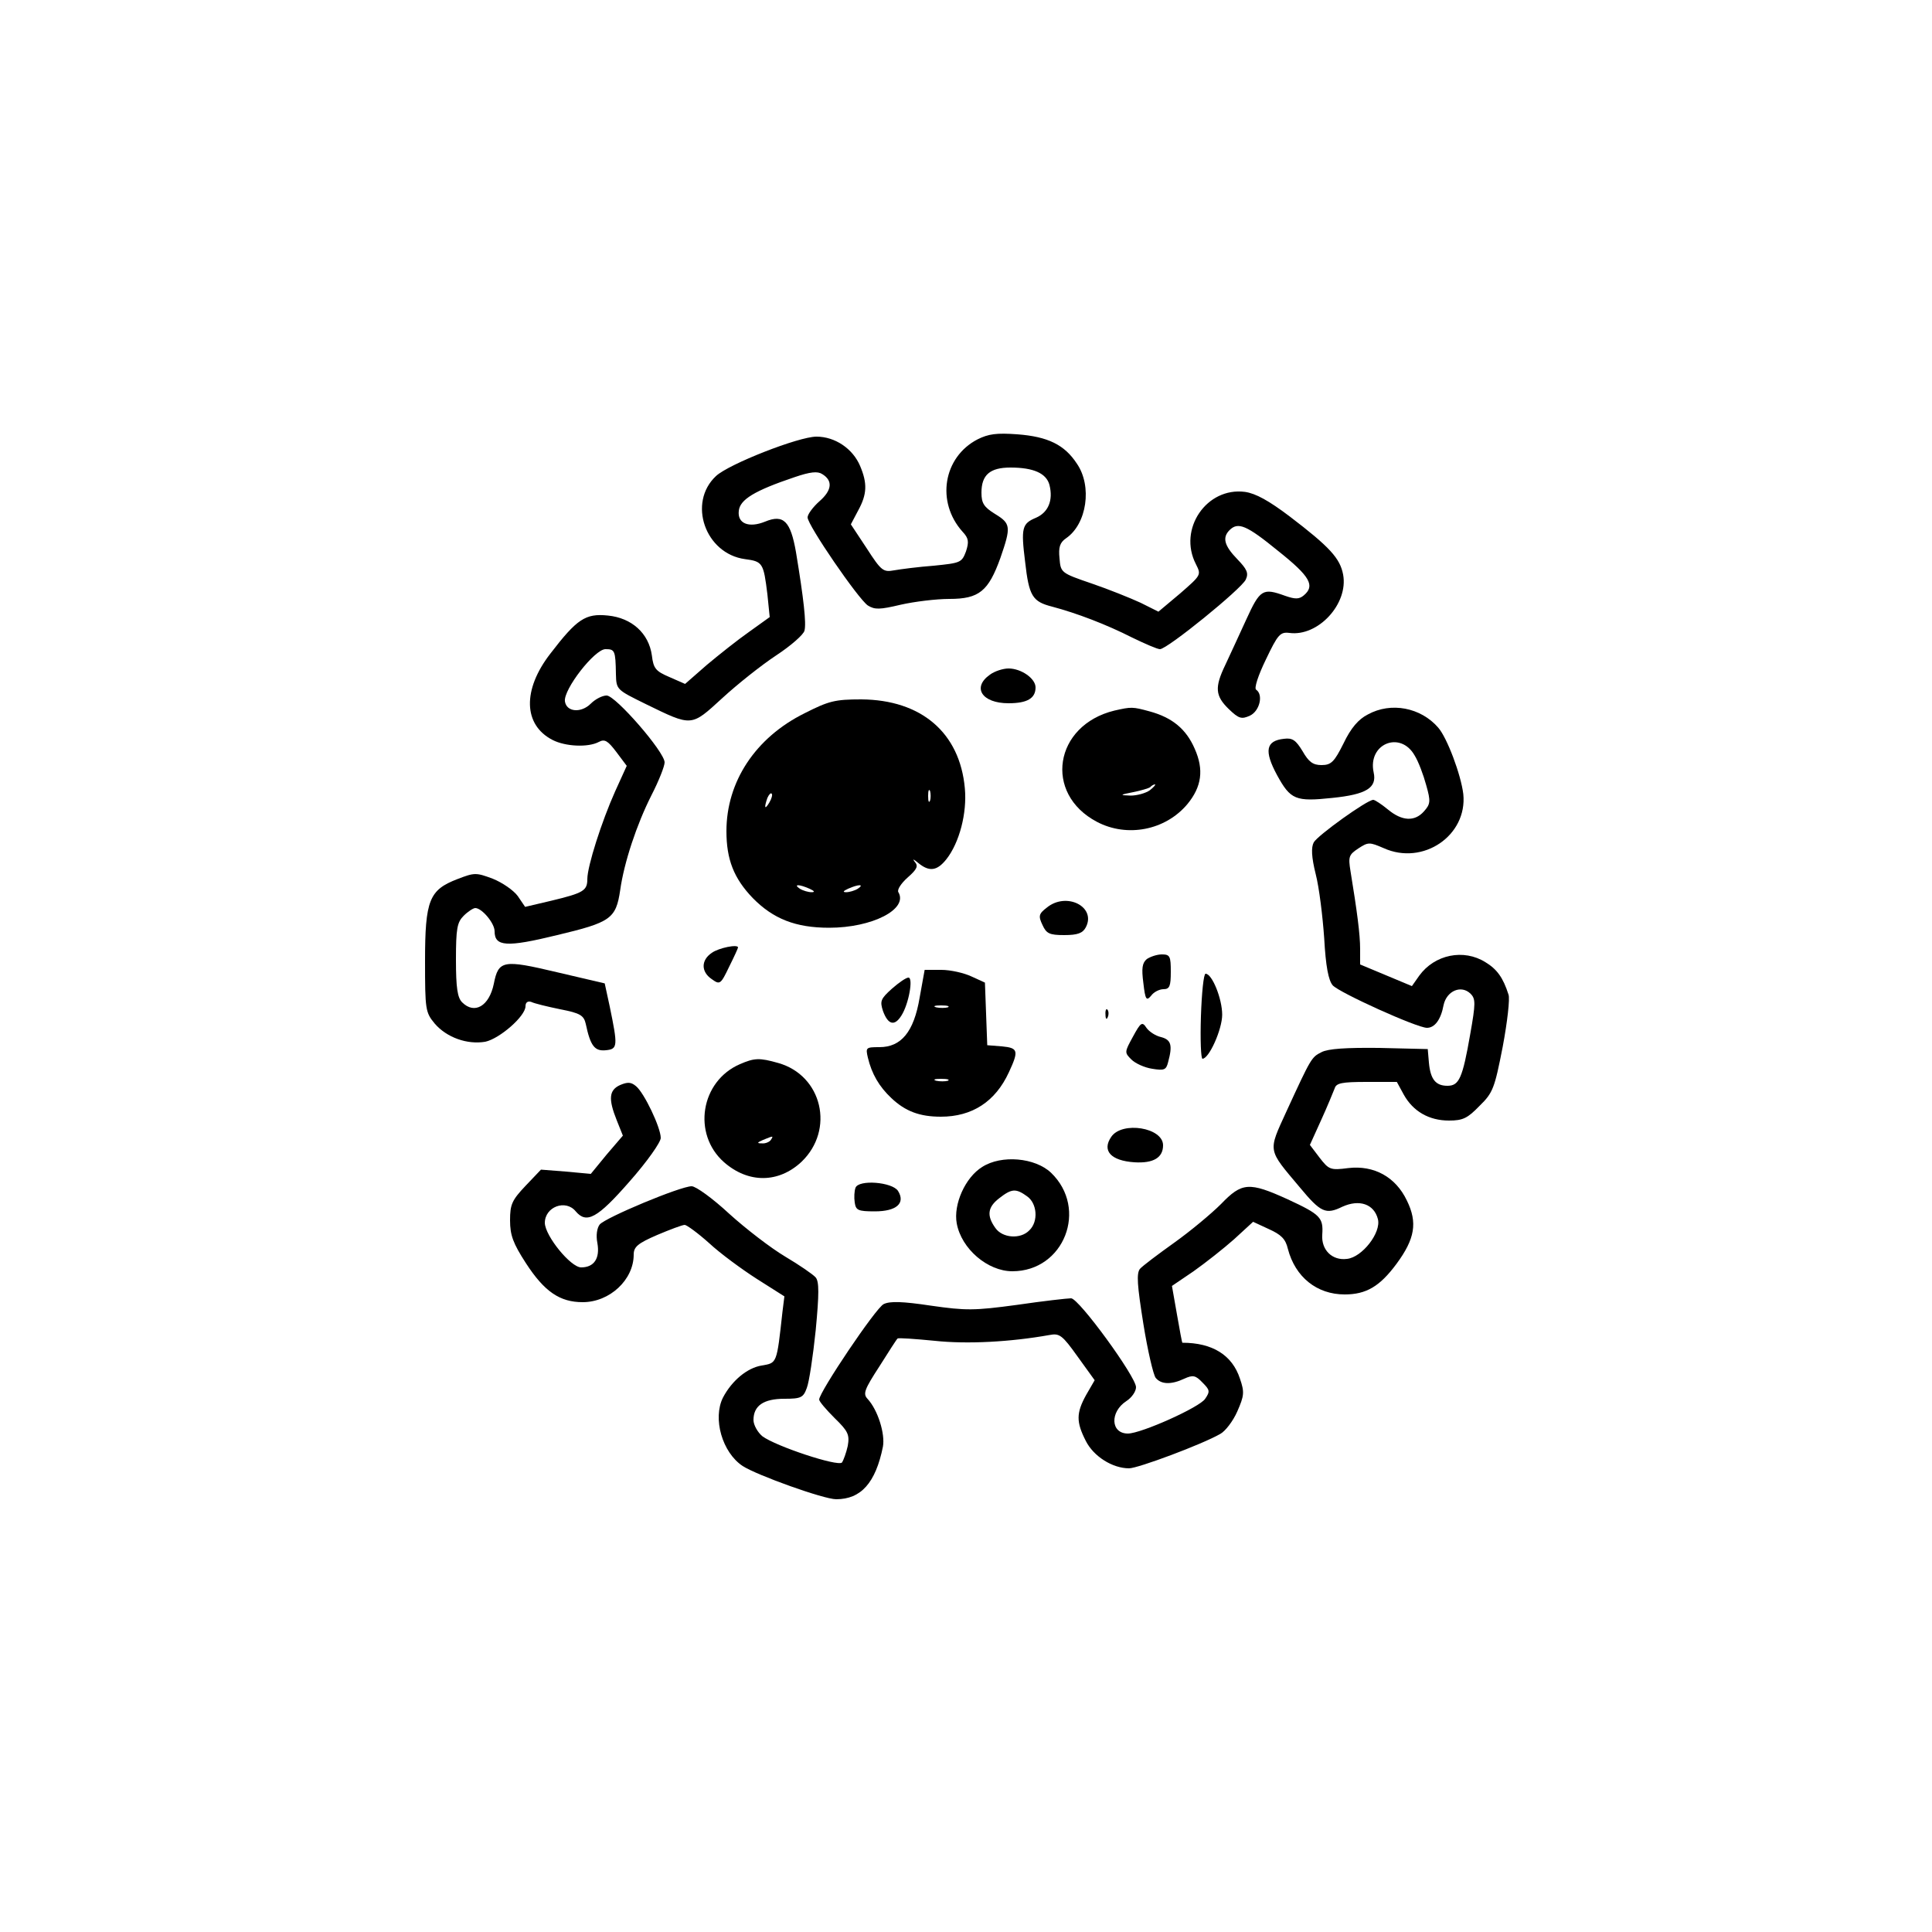 <?xml version="1.0" standalone="no"?>
<!DOCTYPE svg PUBLIC "-//W3C//DTD SVG 20010904//EN"
 "http://www.w3.org/TR/2001/REC-SVG-20010904/DTD/svg10.dtd">
<svg version="1.0" xmlns="http://www.w3.org/2000/svg"
 width="500pt" height="500pt" viewBox="0 0 500 500"
 preserveAspectRatio="xMidYMid meet">
<g transform="translate(0,500) scale(0.1,-0.1)"
fill="#000000" stroke="none">
<path d="M2530 3863 c-89 -46 -108 -162 -39 -239 16 -17 17 -26 9 -51 -11 -29
-14 -30 -83 -37 -40 -3 -86 -9 -103 -12 -28 -5 -33 -2 -71 57 l-41 62 19 36
c23 42 24 70 5 115 -19 45 -65 76 -113 76 -46 0 -227 -71 -260 -102 -74 -69
-28 -201 75 -215 46 -6 48 -10 58 -91 l6 -59 -53 -38 c-30 -21 -79 -60 -110
-86 l-56 -49 -41 18 c-35 15 -41 22 -45 56 -8 57 -52 97 -114 103 -58 6 -80
-9 -149 -99 -72 -93 -70 -184 6 -223 33 -17 92 -20 120 -5 15 8 23 3 45 -26
l27 -36 -30 -66 c-35 -78 -72 -194 -72 -227 0 -30 -10 -36 -93 -56 l-68 -16
-19 28 c-11 15 -40 35 -65 45 -43 16 -47 16 -91 -1 -73 -28 -84 -54 -84 -212
0 -126 1 -133 25 -162 31 -36 84 -55 131 -47 37 8 104 66 104 92 0 10 6 14 15
11 8 -4 41 -12 75 -19 52 -10 61 -16 66 -38 12 -57 23 -71 52 -68 31 3 31 11
10 113 l-13 60 -124 29 c-139 33 -151 31 -163 -30 -12 -58 -50 -80 -82 -48
-12 12 -16 37 -16 110 0 81 3 97 20 114 11 11 25 20 30 20 17 0 50 -39 50 -60
0 -40 31 -42 162 -10 138 33 152 42 163 116 10 72 43 171 81 246 19 37 34 75
34 85 0 27 -127 173 -150 173 -11 0 -29 -9 -41 -21 -25 -25 -63 -22 -67 6 -4
31 77 135 105 135 24 0 26 -3 27 -65 1 -40 2 -40 77 -77 121 -59 117 -59 198
15 39 36 102 86 140 111 38 25 71 54 73 64 5 19 -2 82 -22 203 -14 80 -32 99
-80 79 -42 -17 -72 -5 -68 28 3 29 40 52 144 87 41 14 60 16 72 8 28 -17 25
-42 -7 -70 -17 -15 -31 -34 -31 -42 0 -20 131 -211 156 -228 18 -11 30 -11 85
2 35 8 92 15 126 15 77 0 101 20 132 106 28 81 27 89 -14 114 -29 18 -35 28
-35 55 0 46 22 65 75 65 60 0 93 -15 101 -45 10 -40 -3 -71 -35 -85 -36 -15
-39 -26 -28 -114 10 -89 19 -103 70 -116 64 -17 140 -46 207 -80 33 -16 65
-30 72 -30 19 0 211 156 222 180 8 17 3 27 -22 53 -34 35 -39 56 -20 75 22 22
44 13 126 -54 83 -66 96 -90 66 -115 -12 -10 -22 -10 -48 -1 -58 21 -65 17
-101 -62 -19 -41 -43 -94 -54 -117 -28 -58 -26 -80 9 -114 26 -25 33 -27 55
-17 25 12 35 54 16 67 -6 3 5 37 25 78 31 65 37 72 61 69 74 -10 153 75 139
151 -8 42 -34 71 -139 151 -53 40 -87 59 -115 63 -99 13 -174 -96 -127 -187
14 -28 14 -28 -41 -76 l-56 -47 -46 23 c-26 12 -83 35 -127 50 -79 27 -80 28
-83 65 -3 29 1 41 17 52 54 37 68 135 28 193 -32 49 -75 70 -154 76 -54 4 -75
1 -103 -13z"/>
<path d="M2562 3254 c-47 -33 -21 -74 48 -74 49 0 70 13 70 41 0 23 -37 49
-70 49 -14 0 -36 -7 -48 -16z"/>
<path d="M2082 3154 c-127 -63 -202 -177 -202 -305 0 -73 19 -122 68 -173 53
-54 111 -77 198 -77 111 0 205 48 179 92 -4 6 7 23 24 38 25 22 28 30 18 41
-6 8 -3 7 9 -3 29 -24 49 -21 73 9 34 43 54 120 48 184 -13 144 -113 229 -268
230 -68 0 -84 -4 -147 -36z m325 -226 c-3 -7 -5 -2 -5 12 0 14 2 19 5 13 2 -7
2 -19 0 -25z m-416 -5 c-12 -20 -14 -14 -5 12 4 9 9 14 11 11 3 -2 0 -13 -6
-23z m104 -223 c13 -6 15 -9 5 -9 -8 0 -22 4 -30 9 -18 12 -2 12 25 0z m125 0
c-8 -5 -22 -9 -30 -9 -10 0 -8 3 5 9 27 12 43 12 25 0z"/>
<path d="M2884 3161 c-156 -38 -184 -215 -45 -288 78 -41 177 -22 234 46 37
45 43 89 19 143 -22 51 -58 81 -117 97 -44 12 -47 12 -91 2z m92 -206 c-11 -8
-34 -14 -50 -14 -29 1 -29 2 7 9 20 4 40 10 44 13 3 4 9 7 12 7 3 0 -3 -7 -13
-15z"/>
<path d="M3540 3151 c-24 -12 -44 -35 -63 -75 -24 -48 -32 -56 -57 -56 -22 0
-33 8 -49 36 -17 28 -26 35 -48 32 -47 -5 -52 -31 -18 -94 35 -64 48 -69 143
-59 88 9 116 26 107 66 -16 74 69 109 106 44 10 -16 23 -51 30 -77 12 -42 11
-49 -6 -68 -24 -27 -57 -25 -93 5 -17 14 -34 25 -38 25 -16 0 -144 -92 -154
-110 -7 -13 -6 -38 5 -82 9 -35 18 -109 22 -166 4 -73 11 -109 22 -122 17 -19
218 -110 244 -110 20 0 36 21 43 59 8 37 46 53 70 29 13 -13 13 -25 -1 -104
-20 -115 -29 -134 -59 -134 -30 0 -44 16 -48 60 l-3 35 -125 3 c-86 1 -133 -2
-150 -11 -26 -13 -27 -15 -91 -154 -48 -105 -49 -96 35 -196 54 -65 67 -71
110 -50 44 20 82 7 92 -32 9 -35 -41 -99 -80 -103 -38 -5 -67 23 -64 63 3 44
-5 52 -89 91 -101 46 -119 44 -173 -12 -25 -25 -79 -70 -121 -100 -42 -30 -82
-60 -89 -68 -9 -12 -7 -42 9 -142 11 -69 26 -133 32 -140 14 -17 40 -18 74 -2
22 10 29 9 47 -10 19 -19 20 -23 7 -42 -14 -22 -166 -90 -200 -90 -45 0 -47
56 -4 84 14 9 25 25 25 36 0 27 -148 230 -168 230 -9 0 -72 -7 -140 -17 -111
-15 -132 -15 -223 -2 -73 11 -106 12 -122 4 -20 -9 -167 -228 -167 -247 0 -5
18 -26 40 -48 35 -34 39 -43 34 -72 -4 -18 -11 -37 -15 -43 -11 -11 -171 42
-206 68 -12 10 -23 29 -23 42 0 37 26 55 80 55 43 0 49 3 58 28 6 15 16 82 23
149 9 95 9 126 0 137 -7 8 -42 32 -79 54 -37 22 -102 72 -145 111 -42 39 -86
71 -97 71 -29 0 -223 -81 -238 -99 -7 -9 -10 -28 -6 -48 7 -39 -8 -63 -42 -63
-27 0 -93 81 -94 115 0 42 54 62 80 30 28 -33 56 -18 139 77 46 52 81 102 81
113 0 27 -43 117 -64 134 -13 11 -22 11 -41 3 -29 -13 -31 -36 -9 -91 l16 -40
-42 -49 -41 -50 -65 6 -64 5 -40 -42 c-35 -37 -40 -48 -40 -89 0 -39 8 -60 41
-111 48 -74 88 -101 147 -101 70 0 132 58 132 123 0 20 10 29 61 51 33 14 65
26 71 26 5 0 34 -21 63 -47 29 -27 85 -68 124 -93 l71 -45 -5 -40 c-15 -136
-14 -132 -54 -139 -37 -6 -77 -39 -100 -83 -27 -54 -2 -142 51 -177 37 -24
210 -86 242 -86 64 0 102 42 121 136 6 33 -13 95 -40 124 -12 13 -8 24 31 84
24 38 45 71 47 72 2 2 45 -1 96 -6 84 -9 196 -3 297 15 26 5 33 0 73 -56 l44
-61 -22 -38 c-26 -47 -26 -70 -1 -119 20 -40 69 -71 112 -71 23 0 189 62 236
89 13 7 33 33 44 58 18 41 19 50 7 85 -20 61 -71 93 -149 93 -1 0 -7 33 -14
73 l-13 74 56 38 c31 22 78 59 105 83 l49 45 41 -19 c31 -14 43 -25 49 -51 19
-73 75 -118 147 -118 56 0 91 21 134 79 48 65 55 107 27 164 -29 61 -85 92
-152 84 -46 -6 -50 -4 -74 27 l-25 33 29 64 c16 35 31 72 35 82 4 14 18 17 83
17 l78 0 18 -33 c24 -43 65 -67 117 -67 36 0 48 6 79 38 35 34 39 46 60 153
12 64 19 125 15 135 -14 44 -30 66 -60 84 -56 35 -131 20 -171 -35 l-19 -27
-67 28 -67 28 0 40 c0 38 -8 98 -25 202 -6 37 -4 42 20 58 26 17 29 17 66 1
102 -46 217 33 206 140 -6 50 -42 146 -65 172 -45 52 -122 67 -182 34z"/>
<path d="M2709 2651 c-21 -16 -22 -22 -11 -45 10 -22 18 -26 56 -26 35 0 48 5
56 20 28 53 -50 93 -101 51z"/>
<path d="M1842 2534 c-28 -19 -28 -49 0 -68 21 -15 23 -14 45 32 13 26 23 48
23 50 0 9 -50 -1 -68 -14z"/>
<path d="M2968 2518 c-12 -10 -14 -24 -9 -62 5 -44 8 -47 20 -33 7 10 22 17
32 17 16 0 19 8 19 45 0 40 -2 45 -23 45 -13 0 -30 -6 -39 -12z"/>
<path d="M2380 2418 c-15 -89 -48 -128 -104 -128 -35 0 -36 -1 -30 -27 10 -42
29 -75 61 -105 36 -34 73 -48 128 -48 81 0 141 39 176 115 26 56 24 63 -18 67
l-38 3 -3 81 -3 81 -35 16 c-19 9 -54 17 -78 17 l-43 0 -13 -72z m73 -25 c-7
-2 -21 -2 -30 0 -10 3 -4 5 12 5 17 0 24 -2 18 -5z m0 -190 c-7 -2 -21 -2 -30
0 -10 3 -4 5 12 5 17 0 24 -2 18 -5z"/>
<path d="M3108 2370 c-2 -61 0 -110 4 -110 17 0 51 76 51 114 0 41 -26 106
-43 106 -5 0 -10 -50 -12 -110z"/>
<path d="M2308 2441 c-29 -26 -31 -32 -23 -57 13 -36 30 -41 48 -12 19 30 31
98 18 98 -6 0 -25 -13 -43 -29z"/>
<path d="M2861 2374 c0 -11 3 -14 6 -6 3 7 2 16 -1 19 -3 4 -6 -2 -5 -13z"/>
<path d="M2932 2317 c-22 -40 -22 -41 -4 -59 10 -10 34 -21 54 -24 31 -5 36
-3 41 17 12 44 8 58 -18 65 -14 3 -31 14 -38 24 -11 17 -15 14 -35 -23z"/>
<path d="M1915 2246 c-102 -44 -124 -181 -41 -254 63 -55 141 -54 200 1 87 83
54 224 -60 256 -49 14 -62 13 -99 -3z m80 -196 c-3 -5 -14 -10 -23 -9 -14 0
-13 2 3 9 27 11 27 11 20 0z"/>
<path d="M2876 2058 c-25 -36 -1 -62 60 -66 49 -3 74 12 74 44 0 46 -106 63
-134 22z"/>
<path d="M2542 1980 c-44 -27 -75 -97 -66 -146 12 -66 80 -124 144 -124 134 0
197 162 100 255 -41 39 -128 47 -178 15z m116 -76 c26 -18 30 -65 6 -88 -23
-24 -70 -20 -88 6 -23 32 -20 54 10 77 32 25 43 26 72 5z"/>
<path d="M2214 1926 c-3 -8 -4 -25 -2 -38 3 -20 8 -23 52 -23 56 0 80 21 60
53 -15 23 -102 30 -110 8z"/>
</g>
</svg>
